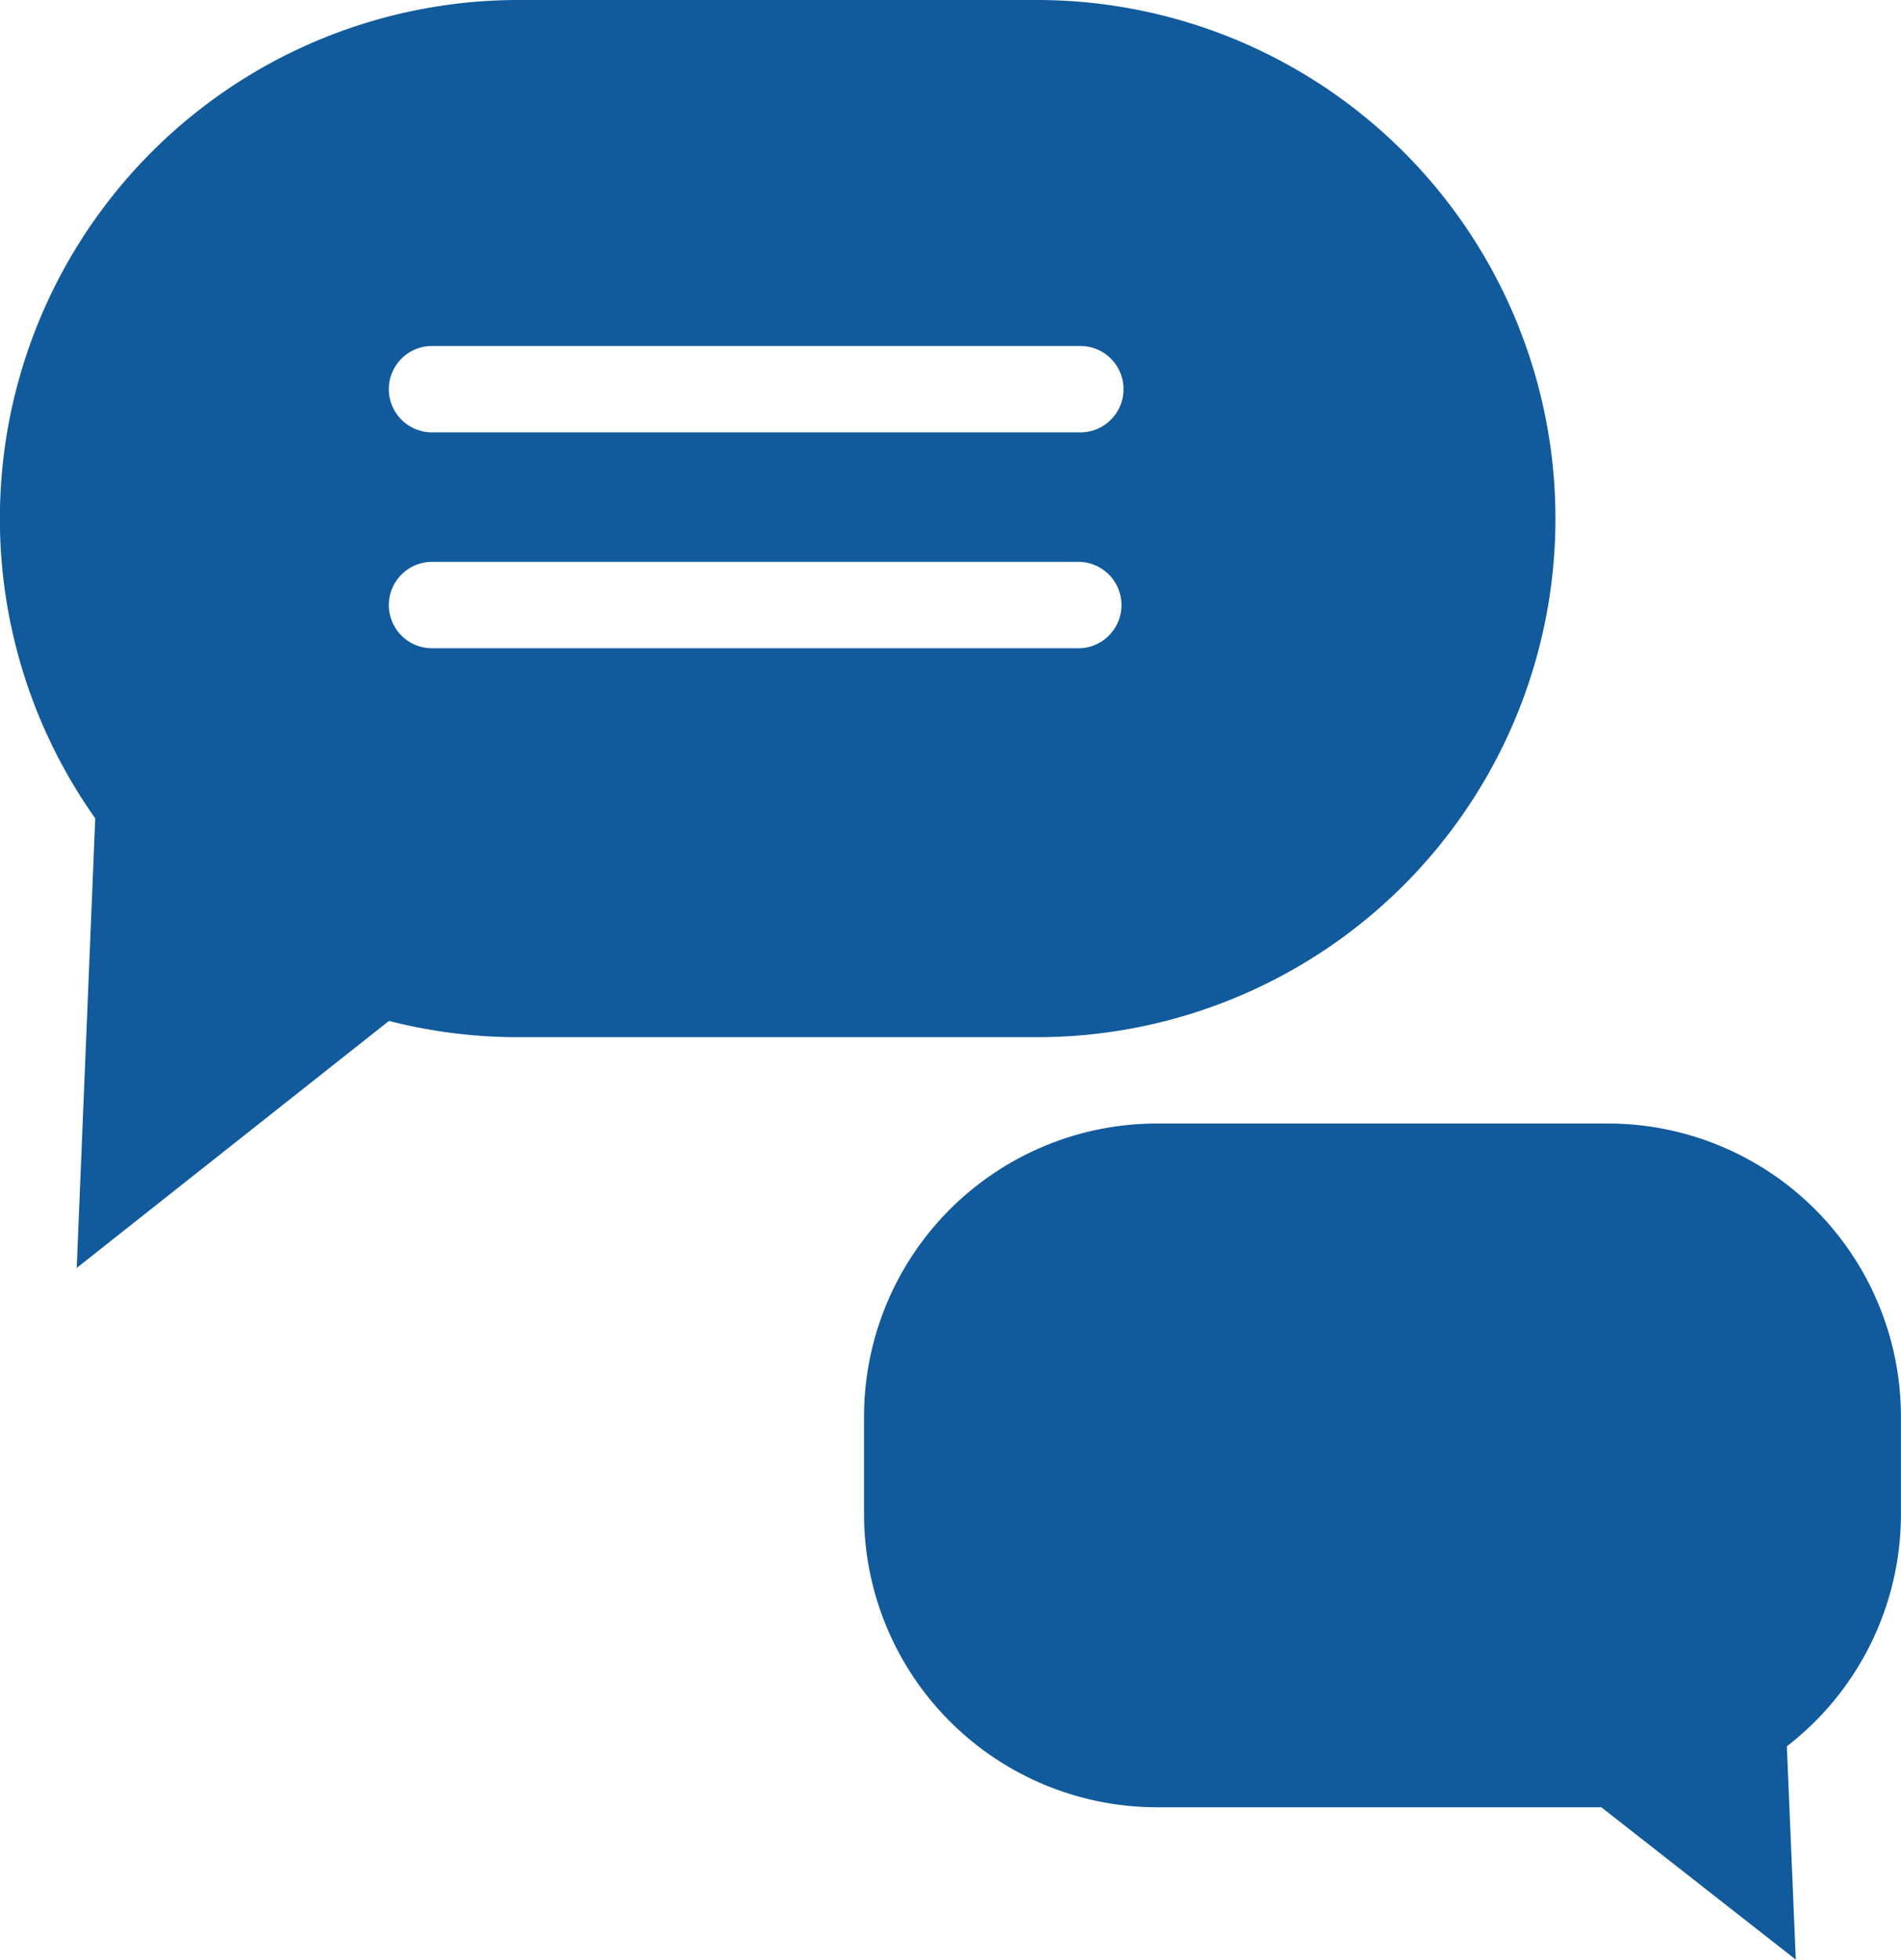 <svg xmlns="http://www.w3.org/2000/svg" width="25.946" height="26.74" viewBox="0 0 25.946 26.74">
  <path id="Union_138" data-name="Union 138" d="M21.856,24.661H15.793a4,4,0,0,1-4-4v-1.33a4,4,0,0,1,4-4h6.152a4,4,0,0,1,4,4v1.33a4,4,0,0,1-1.557,3.168l.122,2.911ZM1.047,17.3,1.3,11.167A7.077,7.077,0,0,1,7.076,0h7.077a7.076,7.076,0,0,1,0,14.153H7.076a7.1,7.1,0,0,1-1.767-.222L1.049,17.3l0,0ZM5.307,8.256a.59.59,0,0,0,.589.59h8.845a.59.59,0,0,0,0-1.179H5.9A.59.59,0,0,0,5.307,8.256Zm0-2.948A.59.59,0,0,0,5.9,5.9h8.845a.589.589,0,0,0,0-1.179H5.9A.59.59,0,0,0,5.307,5.307Z" fill="#115a9c"/>
</svg>
